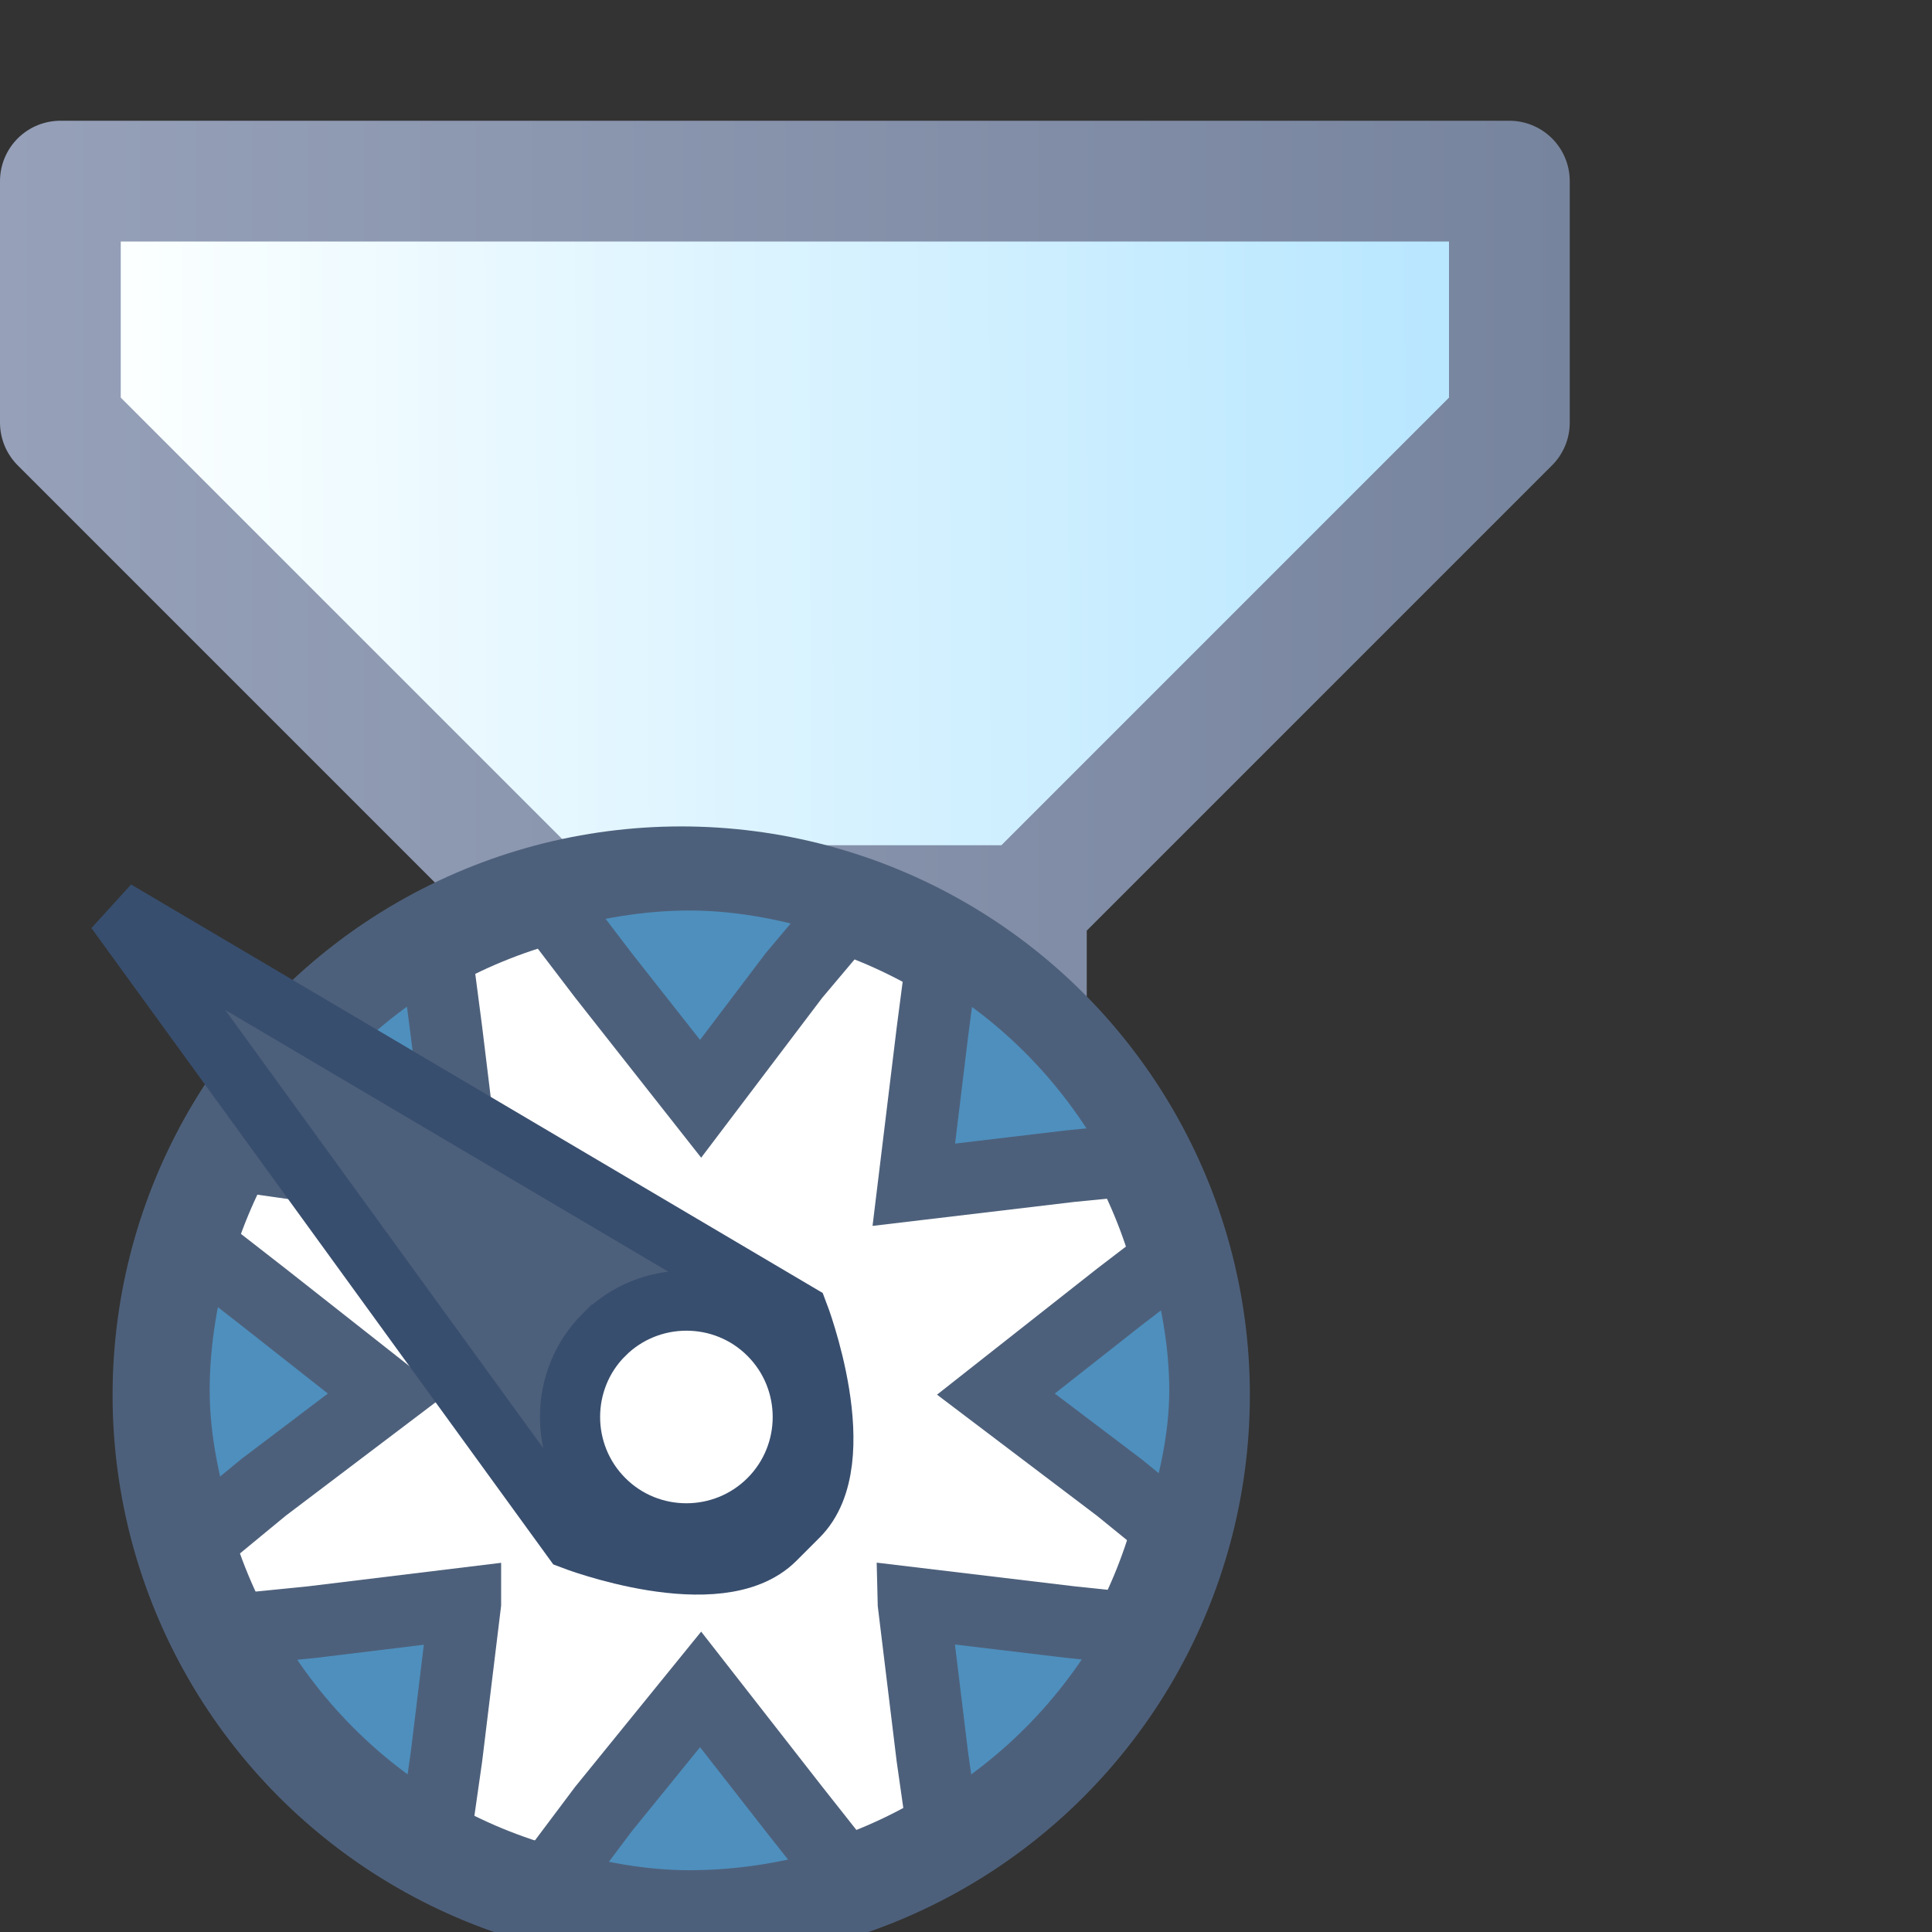 <?xml version="1.0" encoding="UTF-8" standalone="no"?>
<!-- Created with Inkscape (http://www.inkscape.org/) -->

<svg
   xmlns:dc="http://purl.org/dc/elements/1.1/"
   xmlns:cc="http://creativecommons.org/ns#"
   xmlns:rdf="http://www.w3.org/1999/02/22-rdf-syntax-ns#"
   xmlns:svg="http://www.w3.org/2000/svg"
   xmlns="http://www.w3.org/2000/svg"
   xmlns:xlink="http://www.w3.org/1999/xlink"
   xmlns:sodipodi="http://sodipodi.sourceforge.net/DTD/sodipodi-0.dtd"
   xmlns:inkscape="http://www.inkscape.org/namespaces/inkscape"
   width="16"
   height="16"
   id="svg17467"
   version="1.1"
   inkscape:version="0.92.4 (5da689c313, 2019-01-14)"
   sodipodi:docname="configure_buildpath_filters.svg">
  <rect width="100%" height="100%" fill="#333333" stroke="none"/>
  <defs
     id="defs17469">
    <mask
       maskUnits="userSpaceOnUse"
       id="mask18669">
      <g
         style="fill:#ffffff;display:inline"
         id="g18671"
         inkscape:label="Layer 1"
         transform="translate(0.046,0.03)">
        <path
           sodipodi:nodetypes="cccccccc"
           inkscape:connector-curvature="0"
           id="path18673"
           d="m 5,1044.362 0,1 7,0 0,2 3,-2.5 -3,-2.5 0,2 z"
           style="fill:#ffffff;fill-opacity:1;stroke:none;display:inline" />
        <path
           sodipodi:nodetypes="cccccccc"
           transform="translate(0,1036.362)"
           inkscape:connector-curvature="0"
           id="path18675"
           d="m 0.972,13 0,1 L 5,14 5,16 8,13.5 5,11 5,13 z"
           style="fill:#ffffff;fill-opacity:1;stroke:none" />
        <path
           sodipodi:nodetypes="cccccccc"
           inkscape:connector-curvature="0"
           id="path18677"
           d="m 0.972,1039.362 0,1 4.028,0 0,2 3,-2.5 -3,-2.5 0,2 z"
           style="fill:#ffffff;fill-opacity:1;stroke:none;display:inline" />
        <rect
           y="1037.362"
           x="9"
           height="5"
           width="1"
           id="rect18679"
           style="fill:#ffffff;fill-opacity:1;stroke:none" />
        <rect
           transform="scale(1,-1)"
           y="-1052.362"
           x="9"
           height="5"
           width="1"
           id="rect18681"
           style="fill:#ffffff;fill-opacity:1;stroke:none;display:inline" />
        <path
           sodipodi:nodetypes="cccccccccccccccccccc"
           inkscape:connector-curvature="0"
           id="path18683"
           d="m 11,1041.362 0,2 -5,0 -1,0 c -0.992,0.992 -0.986,2.014 0,3 l 1,0 5,0 0,2 c 0,0.652 0.741,0.637 1.5,0 l 3.938,-3.5 -3.938,-3.5 c -0.76,-0.76 -1.5,-0.52 -1.5,0 z m 1,1 3,2.5 -3,2.5 0,-2 -6.438,0 c -0.276,-0.21 -0.277,-0.728 0,-1 l 6.438,0 z"
           style="fill:#ffffff;fill-opacity:1;stroke:none;display:inline" />
      </g>
    </mask>
    <linearGradient
       gradientTransform="translate(-1)"
       gradientUnits="userSpaceOnUse"
       y2="1039.294"
       x2="12.851"
       y1="1039.338"
       x1="2.105"
       id="linearGradient1041"
       xlink:href="#linearGradient1039"
       inkscape:collect="always" />
    <linearGradient
       id="linearGradient1039"
       inkscape:collect="always">
      <stop
         id="stop1035"
         offset="0"
         style="stop-color:#fbffff;stop-opacity:1" />
      <stop
         id="stop1037"
         offset="1"
         style="stop-color:#b9e7ff;stop-opacity:1" />
    </linearGradient>
    <linearGradient
       gradientTransform="translate(-1)"
       gradientUnits="userSpaceOnUse"
       y2="1044.862"
       x2="14"
       y1="1044.862"
       x1="1"
       id="linearGradient1049"
       xlink:href="#linearGradient1047"
       inkscape:collect="always" />
    <linearGradient
       id="linearGradient1047"
       inkscape:collect="always">
      <stop
         id="stop1043"
         offset="0"
         style="stop-color:#96a0b9;stop-opacity:1" />
      <stop
         id="stop1045"
         offset="1"
         style="stop-color:#77849d;stop-opacity:1" />
    </linearGradient>
    <linearGradient
       id="linearGradient3810">
      <stop
         id="stop3812"
         offset="0"
         style="stop-color:#d63131;stop-opacity:0;" />
      <stop
         style="stop-color:#d63131;stop-opacity:0"
         offset="0.571"
         id="stop3818" />
      <stop
         id="stop3814"
         offset="1"
         style="stop-color:#d63131;stop-opacity:1;" />
    </linearGradient>
    <mask
       id="mask23773"
       maskUnits="userSpaceOnUse">
      <g
         transform="translate(19.938,-3)"
         inkscape:label="Layer 1"
         id="g23775"
         style="fill:#ffffff;display:inline">
        <g
           style="fill:#ffffff"
           id="g23777"
           transform="translate(0.53,-0.707)">
          <path
             style="fill:#ffffff;fill-opacity:1;stroke:none;display:inline"
             d="m -14.468,1041.069 6.091,-0.177 3.018,2.3 -0.109,9.877 -9,0 z"
             id="path23779"
             inkscape:connector-curvature="0"
             sodipodi:nodetypes="cccccc" />
          <path
             style="fill:#ffffff;fill-opacity:1;stroke:none;display:inline"
             d="m -8.53,1040.069 0,3.911 3.977,0 z"
             id="path23781"
             inkscape:connector-curvature="0" />
          <path
             style="font-size:medium;font-style:normal;font-variant:normal;font-weight:normal;font-stretch:normal;text-indent:0;text-align:start;text-decoration:none;line-height:normal;letter-spacing:normal;word-spacing:normal;text-transform:none;direction:ltr;block-progression:tb;writing-mode:lr-tb;text-anchor:start;baseline-shift:baseline;color:#000000;fill:#ffffff;fill-opacity:1;stroke:none;stroke-width:1;marker:none;visibility:visible;display:inline;overflow:visible;enable-background:accumulate;font-family:Sans;-inkscape-font-specification:Sans"
             d="m -15.468,1040.069 0,0.5 0,13 0,0.5 0.5,0 10,0.013 0.5,0 0,-0.5 0,-10 0,-0.219 -0.156,-0.125 -3.062,-3 -0.125,-0.156 -0.219,0 -6.938,-0.013 z m 1,1 6.25,0.013 2.75,2.719 0,9.281 -9,-0.013 z"
             id="path23783"
             inkscape:connector-curvature="0"
             sodipodi:nodetypes="cccccccccccccccccccccc" />
        </g>
      </g>
    </mask>
  </defs>
  <sodipodi:namedview
     id="base"
     pagecolor="#c5c5c5"
     bordercolor="#666666"
     borderopacity="1.0"
     inkscape:pageopacity="0"
     inkscape:pageshadow="2"
     inkscape:zoom="28.833333"
     inkscape:cx="6.5"
     inkscape:cy="7.5"
     inkscape:document-units="px"
     inkscape:current-layer="layer1-4"
     showgrid="true"
     inkscape:window-width="1920"
     inkscape:window-height="1017"
     inkscape:window-x="-8"
     inkscape:window-y="-8"
     inkscape:window-maximized="1"
     inkscape:snap-bbox="true"
     inkscape:bbox-nodes="true"
     inkscape:object-nodes="false"
     inkscape:snap-global="false">
    <inkscape:grid
       type="xygrid"
       id="grid17475"
       empspacing="5"
       visible="true"
       enabled="true"
       snapvisiblegridlinesonly="true" />
  </sodipodi:namedview>
  <g
     inkscape:label="Layer 1"
     inkscape:groupmode="layer"
     id="layer1"
     transform="translate(0,-1036.362)">
    <path
       inkscape:connector-curvature="0"
       id="path859"
       style="display:inline;fill:url(#linearGradient1041);fill-opacity:1;stroke:url(#linearGradient1049);stroke-width:1px;stroke-linecap:round;stroke-linejoin:round;stroke-opacity:1"
       d="m 6.505,1043.862 h 1.991 M 0.5,1037.862 h 12 v 2 l -4,4 v 6 l -3,2 h -1 v -8 l -4,-4 z" />
    <g
       style="display:inline"
       id="layer1-4"
       inkscape:label="Layer 1"
       transform="matrix(0.826,0,0,0.826,-0.576,186.947)">
      <g
         style="display:inline"
         id="layer1-4-35"
         inkscape:label="Layer 1"
         transform="translate(-5.4708905e-4,-0.012)">
        <g
           transform="matrix(1.207,0,0,1.207,1.225,-221.374)"
           id="g17594-9">
          <circle
             r="4.309"
             cy="9.747"
             cx="-6.784"
             transform="translate(12.006,1037.246)"
             id="path6139-8"
             style="color:#000000;display:inline;overflow:visible;visibility:visible;fill:#ffffff;fill-opacity:1;fill-rule:nonzero;stroke:#4d607b;stroke-width:0.829;stroke-linecap:butt;stroke-linejoin:miter;stroke-miterlimit:4;stroke-dasharray:none;stroke-dashoffset:0;stroke-opacity:1;marker:none;enable-background:accumulate" />
          <path
             style="color:#000000;display:inline;overflow:visible;visibility:visible;fill:#4e8fbd;fill-opacity:1;fill-rule:nonzero;stroke:#4d607b;stroke-width:0.598;stroke-miterlimit:4;stroke-dasharray:none;stroke-opacity:1;marker:none;enable-background:accumulate"
             d="m 5.29,1042.669 c -0.419,0 -0.828,0.074 -1.211,0.186 l 0.497,0.652 0.807,1.025 0.776,-1.025 0.497,-0.59 c -0.429,-0.144 -0.889,-0.248 -1.366,-0.248 z m -2.111,0.59 c -0.718,0.41 -1.296,1.002 -1.677,1.739 l 0.652,0.093 1.273,0.155 -0.155,-1.273 -0.093,-0.714 z m 4.223,0 -0.093,0.714 -0.155,1.273 1.304,-0.155 0.621,-0.061 c -0.38,-0.748 -0.95,-1.355 -1.677,-1.77 z m -6.21,2.484 c -0.112,0.383 -0.186,0.792 -0.186,1.211 0,0.433 0.098,0.848 0.217,1.242 l 0.528,-0.435 1.025,-0.776 -1.025,-0.807 z m 8.197,0.031 -0.528,0.404 -1.025,0.807 1.025,0.776 0.497,0.404 c 0.114,-0.386 0.217,-0.788 0.217,-1.211 0,-0.409 -0.079,-0.805 -0.186,-1.18 z m -5.962,2.95 -1.273,0.155 -0.621,0.062 c 0.381,0.72 0.94,1.304 1.646,1.708 l 0.093,-0.652 0.155,-1.273 z m 3.726,0 0.155,1.273 0.093,0.652 c 0.706,-0.403 1.265,-0.988 1.646,-1.708 l -0.59,-0.062 c -0.435,-0.052 -0.87,-0.104 -1.304,-0.156 z m -1.77,0.714 -0.807,0.994 -0.466,0.621 c 0.375,0.107 0.771,0.186 1.18,0.186 0.464,0 0.917,-0.081 1.335,-0.217 l -0.466,-0.59 z"
             id="path6139-5-7"
             inkscape:connector-curvature="0"
             sodipodi:nodetypes="scccccscccccccccccccccsccccccccccscccccccccccccccccsccc" />
          <path
             style="color:#000000;display:inline;overflow:visible;visibility:visible;fill:#4d607b;fill-opacity:1;fill-rule:nonzero;stroke:#384e6e;stroke-width:0.5;stroke-linecap:butt;stroke-linejoin:miter;stroke-miterlimit:4;stroke-dasharray:none;stroke-dashoffset:0;stroke-opacity:1;marker:none;enable-background:accumulate"
             d="m 0.525,1042.967 3.793,5.226 c 0,0 1.217,0.467 1.684,-1e-4 l 0.193,-0.193 c 0.467,-0.467 -8e-6,-1.684 -8e-6,-1.684 z m 4.056,3.524 c 0.377,-0.377 0.992,-0.377 1.368,0 0.377,0.377 0.377,0.991 -2.5e-5,1.368 -0.377,0.377 -0.992,0.377 -1.368,0 -0.377,-0.377 -0.377,-0.992 -4.3e-5,-1.368 z"
             id="rect9436-3"
             inkscape:connector-curvature="0"
             sodipodi:nodetypes="ccccccscccs" />
        </g>
      </g>
    </g>
  </g>
</svg>
